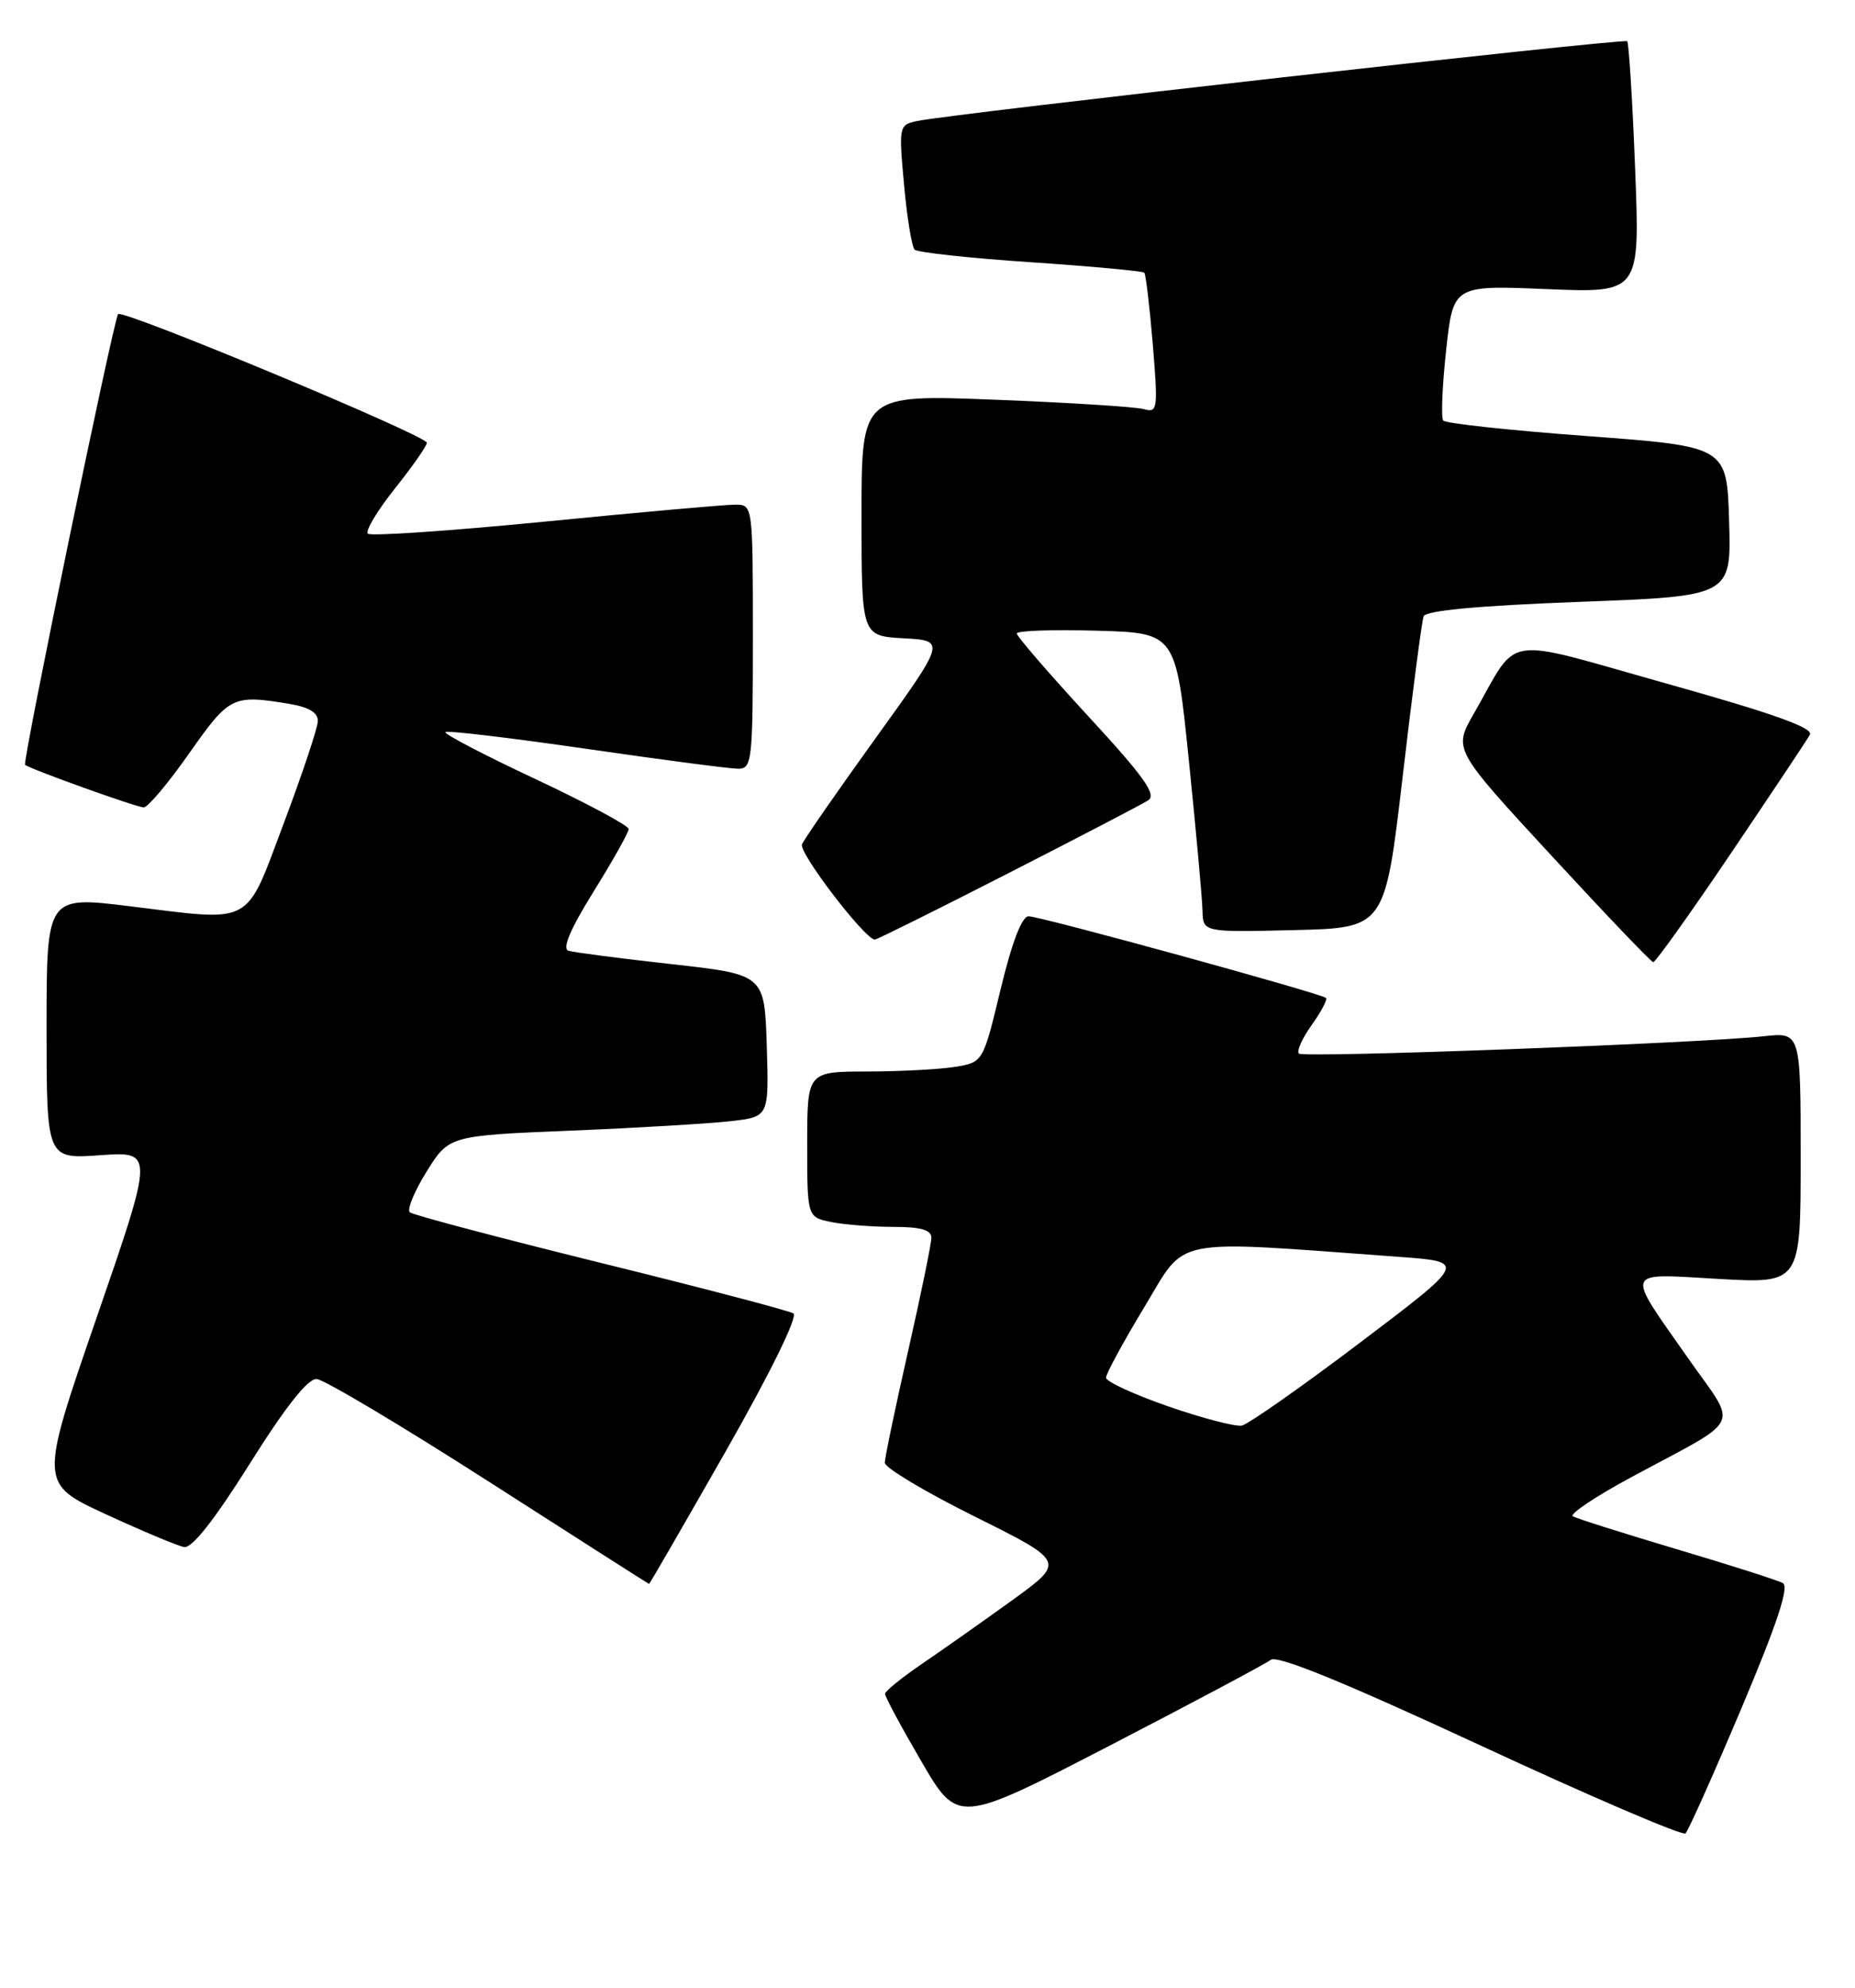 <?xml version="1.0" encoding="UTF-8" standalone="no"?>
<!DOCTYPE svg PUBLIC "-//W3C//DTD SVG 1.1//EN" "http://www.w3.org/Graphics/SVG/1.1/DTD/svg11.dtd" >
<svg xmlns="http://www.w3.org/2000/svg" xmlns:xlink="http://www.w3.org/1999/xlink" version="1.1" viewBox="0 0 239 256">
 <g >
 <path fill="currentColor"
d=" M 224.36 220.01 C 228.99 209.05 230.55 204.33 229.70 203.87 C 229.04 203.51 222.88 201.54 216.00 199.50 C 209.12 197.45 203.12 195.55 202.65 195.27 C 202.18 194.99 205.55 192.73 210.15 190.25 C 224.81 182.35 223.96 184.13 217.50 174.92 C 209.35 163.29 209.08 164.00 221.41 164.70 C 232.00 165.30 232.00 165.30 232.00 149.12 C 232.00 132.93 232.00 132.93 227.25 133.45 C 218.81 134.36 167.93 136.26 167.34 135.68 C 167.04 135.37 167.78 133.71 169.00 132.00 C 170.22 130.29 171.05 128.72 170.85 128.52 C 170.28 127.95 134.04 118.00 132.53 118.00 C 131.66 118.00 130.39 121.32 128.92 127.40 C 126.66 136.79 126.66 136.79 123.08 137.39 C 121.11 137.71 116.01 137.98 111.75 137.99 C 104.00 138.00 104.00 138.00 104.00 147.38 C 104.00 156.75 104.00 156.75 107.13 157.38 C 108.84 157.72 112.44 158.00 115.13 158.00 C 118.62 158.00 120.00 158.39 120.00 159.39 C 120.00 160.16 118.65 166.73 117.00 174.00 C 115.35 181.27 114.00 187.74 114.00 188.38 C 114.00 189.02 119.24 192.15 125.64 195.33 C 137.27 201.12 137.27 201.12 130.39 206.10 C 126.60 208.83 121.37 212.52 118.78 214.28 C 116.18 216.05 114.04 217.79 114.03 218.13 C 114.01 218.48 116.12 222.40 118.71 226.84 C 123.42 234.91 123.42 234.91 142.96 224.81 C 153.71 219.25 163.05 214.28 163.72 213.76 C 164.55 213.11 173.10 216.60 190.72 224.77 C 204.90 231.35 216.80 236.45 217.16 236.11 C 217.52 235.78 220.76 228.53 224.36 220.01 Z  M 93.51 186.89 C 99.30 176.71 102.83 169.52 102.22 169.14 C 101.65 168.79 90.46 165.85 77.34 162.62 C 64.23 159.38 53.18 156.46 52.80 156.12 C 52.41 155.77 53.39 153.41 54.97 150.87 C 57.85 146.25 57.85 146.25 73.67 145.60 C 82.38 145.24 91.65 144.68 94.29 144.37 C 99.07 143.80 99.07 143.80 98.79 134.65 C 98.50 125.50 98.50 125.50 86.50 124.16 C 79.90 123.43 73.93 122.65 73.24 122.44 C 72.40 122.18 73.48 119.64 76.49 114.80 C 78.97 110.81 81.00 107.20 81.00 106.76 C 81.00 106.33 75.59 103.43 68.99 100.33 C 62.38 97.23 57.16 94.51 57.39 94.28 C 57.62 94.05 65.77 95.02 75.51 96.43 C 85.25 97.84 94.07 99.00 95.11 99.00 C 96.89 99.00 97.00 98.00 97.00 82.00 C 97.00 65.04 96.99 65.00 94.75 64.99 C 93.51 64.98 82.49 65.96 70.26 67.17 C 58.03 68.37 47.74 69.07 47.39 68.73 C 47.04 68.38 48.61 65.76 50.88 62.91 C 53.15 60.07 55.00 57.41 55.00 57.02 C 55.00 56.11 15.86 39.81 15.22 40.45 C 14.66 41.01 2.85 98.21 3.23 98.50 C 4.00 99.09 17.69 104.00 18.52 103.98 C 19.06 103.97 21.71 100.82 24.40 96.98 C 29.56 89.64 29.97 89.44 37.25 90.64 C 39.82 91.07 40.98 91.77 40.95 92.88 C 40.92 93.77 38.95 99.67 36.57 106.00 C 31.53 119.38 32.82 118.69 16.75 116.71 C 6.00 115.39 6.00 115.39 6.00 132.33 C 6.00 149.27 6.00 149.27 12.92 148.77 C 19.84 148.28 19.84 148.28 12.46 169.66 C 5.07 191.05 5.07 191.05 13.62 195.00 C 18.33 197.17 22.87 199.08 23.72 199.23 C 24.74 199.41 27.64 195.72 32.18 188.50 C 36.75 181.21 39.66 177.53 40.79 177.59 C 41.73 177.64 51.72 183.59 63.00 190.82 C 74.28 198.05 83.56 203.98 83.63 203.98 C 83.70 203.99 88.14 196.30 93.51 186.89 Z  M 223.00 109.91 C 228.22 102.18 232.81 95.30 233.19 94.62 C 233.68 93.74 228.49 91.89 214.75 88.04 C 193.08 81.96 195.84 81.53 189.88 91.92 C 187.25 96.50 187.25 96.50 199.88 110.18 C 206.82 117.70 212.72 123.88 213.00 123.91 C 213.28 123.94 217.78 117.64 223.00 109.91 Z  M 129.85 112.49 C 139.01 107.81 147.14 103.58 147.93 103.07 C 149.06 102.35 147.40 100.02 140.18 92.20 C 135.13 86.72 131.00 81.94 131.00 81.58 C 131.00 81.22 135.61 81.06 141.25 81.22 C 151.50 81.50 151.50 81.50 153.18 98.00 C 154.11 107.08 154.90 115.75 154.93 117.28 C 155.00 120.06 155.00 120.06 166.72 119.78 C 178.44 119.50 178.44 119.50 180.72 100.00 C 181.97 89.28 183.19 79.99 183.42 79.37 C 183.70 78.63 190.46 78.00 203.46 77.51 C 223.07 76.78 223.07 76.78 222.78 67.14 C 222.50 57.50 222.50 57.50 204.50 56.16 C 194.60 55.43 186.25 54.53 185.95 54.16 C 185.65 53.80 185.82 49.73 186.32 45.12 C 187.23 36.73 187.23 36.73 199.26 37.23 C 211.30 37.73 211.30 37.73 210.67 21.72 C 210.33 12.91 209.86 5.53 209.65 5.31 C 209.25 4.91 122.48 14.65 118.14 15.59 C 115.82 16.08 115.79 16.26 116.48 23.80 C 116.86 28.03 117.48 31.79 117.84 32.15 C 118.20 32.51 124.93 33.24 132.79 33.77 C 140.64 34.30 147.23 34.91 147.43 35.12 C 147.63 35.33 148.12 39.49 148.53 44.36 C 149.21 52.72 149.15 53.19 147.38 52.69 C 146.34 52.39 137.74 51.85 128.25 51.48 C 111.00 50.80 111.00 50.80 111.00 66.35 C 111.00 81.90 111.00 81.90 116.43 82.20 C 121.86 82.50 121.86 82.50 112.86 95.00 C 107.90 101.88 103.62 108.05 103.33 108.73 C 102.87 109.79 111.45 121.00 112.72 121.00 C 112.98 121.00 120.69 117.17 129.85 112.49 Z  M 150.50 181.11 C 146.10 179.58 142.50 177.92 142.50 177.42 C 142.50 176.91 144.73 172.81 147.46 168.29 C 152.98 159.18 150.38 159.68 180.25 161.86 C 188.99 162.50 188.99 162.50 175.25 172.89 C 167.69 178.61 160.82 183.42 160.00 183.59 C 159.18 183.75 154.90 182.64 150.50 181.11 Z "/>
</g>
</svg>